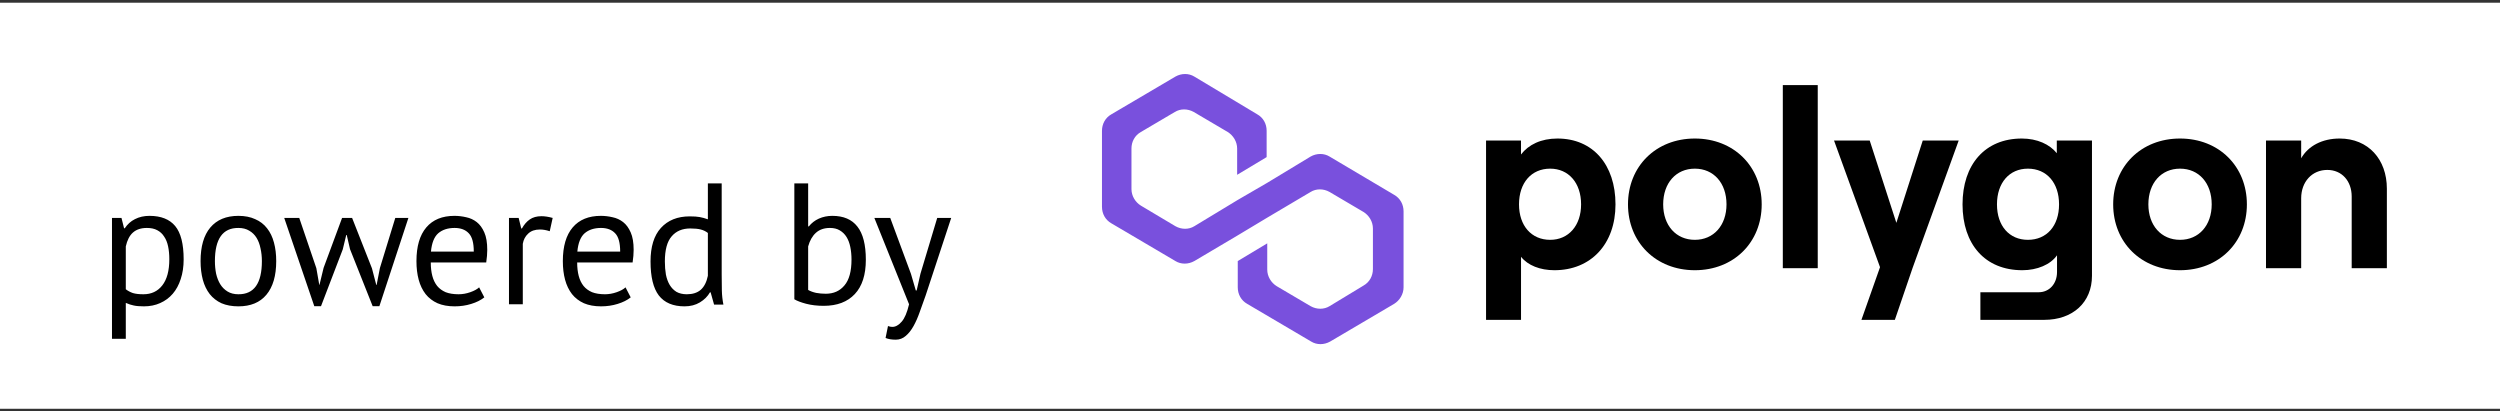 <svg width="304" height="50" viewBox="0 0 304 50" fill="none" xmlns="http://www.w3.org/2000/svg">
<rect x="0" y="0" width="304" height="50" fill="#333333" stroke="none"/>
<rect y="0.33" width="304" height="49.376" fill="white"/>
<path d="M161.673 19.035C160.996 18.619 160.116 18.619 159.372 19.035L154.095 22.23L150.509 24.312L145.231 27.507C144.555 27.924 143.675 27.924 142.931 27.507L138.736 25.007C138.059 24.591 137.586 23.827 137.586 22.993V18.062C137.586 17.229 137.992 16.465 138.736 16.048L142.861 13.617C143.538 13.201 144.417 13.201 145.161 13.617L149.286 16.048C149.963 16.465 150.437 17.229 150.437 18.062V21.256L154.023 19.104V15.91C154.027 15.077 153.624 14.312 152.874 13.896L145.231 9.313C144.555 8.896 143.675 8.896 142.931 9.313L135.15 13.896C134.406 14.312 134 15.077 134 15.91V25.146C134 25.979 134.406 26.744 135.15 27.16L142.931 31.744C143.608 32.16 144.487 32.16 145.231 31.744L150.509 28.619L154.095 26.466L159.372 23.341C160.049 22.924 160.928 22.924 161.673 23.341L165.797 25.771C166.474 26.188 166.947 26.952 166.947 27.785V32.716C166.947 33.549 166.541 34.313 165.797 34.73L161.673 37.23C160.996 37.646 160.116 37.646 159.372 37.23L155.247 34.799C154.571 34.382 154.097 33.618 154.097 32.785V29.59L150.511 31.744V34.937C150.511 35.77 150.917 36.534 151.661 36.951L159.442 41.534C160.119 41.951 160.998 41.951 161.743 41.534L169.523 36.951C170.2 36.534 170.673 35.77 170.673 34.937V25.702C170.673 24.868 170.268 24.105 169.523 23.688L161.673 19.035Z" fill="#7950DD"/>
<path d="M184.957 38.894V31.226C185.782 32.273 187.28 32.858 189.019 32.858C193.45 32.858 196.444 29.687 196.444 24.852C196.444 20.017 193.694 16.845 189.386 16.845C187.399 16.845 185.871 17.584 184.954 18.785V17.091H180.704V38.894H184.957ZM188.502 29.163C186.21 29.163 184.712 27.438 184.712 24.851C184.712 22.233 186.212 20.508 188.502 20.508C190.733 20.508 192.261 22.233 192.261 24.851C192.261 27.437 190.733 29.163 188.502 29.163Z" fill="black"/>
<path d="M206.093 32.858C210.829 32.858 214.222 29.471 214.222 24.852C214.222 20.233 210.829 16.845 206.093 16.845C201.356 16.845 197.964 20.233 197.964 24.852C197.964 29.471 201.356 32.858 206.093 32.858ZM206.093 29.163C203.801 29.163 202.242 27.407 202.242 24.851C202.242 22.263 203.801 20.508 206.093 20.508C208.384 20.508 209.943 22.263 209.943 24.851C209.943 27.407 208.384 29.163 206.093 29.163Z" fill="black"/>
<path d="M221.037 32.612V10.348H216.79V32.612H221.037Z" fill="black"/>
<path d="M233.806 17.091L230.597 27.099L227.358 17.091H223.019L228.611 32.489L226.35 38.894H230.414L232.583 32.55L238.176 17.091H233.806Z" fill="black"/>
<path d="M250.106 18.631C249.249 17.553 247.722 16.845 245.856 16.845C241.363 16.845 238.644 20.017 238.644 24.852C238.644 29.687 241.363 32.858 245.916 32.858C247.719 32.858 249.339 32.181 250.134 31.041V33.074C250.134 34.522 249.186 35.537 247.903 35.537H240.815V38.894H248.577C252.061 38.894 254.384 36.769 254.384 33.536V17.091H250.106V18.631ZM246.591 29.163C244.33 29.163 242.832 27.469 242.832 24.851C242.832 22.232 244.332 20.508 246.591 20.508C248.883 20.508 250.381 22.233 250.381 24.851C250.381 27.469 248.883 29.163 246.591 29.163Z" fill="black"/>
<path d="M265.092 32.858C269.83 32.858 273.221 29.471 273.221 24.852C273.221 20.233 269.83 16.845 265.092 16.845C260.355 16.845 256.963 20.233 256.963 24.852C256.963 29.471 260.356 32.858 265.092 32.858ZM265.092 29.163C262.8 29.163 261.242 27.407 261.242 24.851C261.242 22.263 262.8 20.508 265.092 20.508C267.385 20.508 268.943 22.263 268.943 24.851C268.943 27.407 267.384 29.163 265.092 29.163Z" fill="black"/>
<path d="M279.823 32.612V24.112C279.823 22.112 281.136 20.663 283.002 20.663C284.774 20.663 285.965 22.018 285.965 23.896V32.612H290.243V22.943C290.243 19.37 287.982 16.845 284.499 16.845C282.39 16.845 280.679 17.738 279.823 19.247V17.091H275.545V32.612H279.823Z" fill="black"/>
<path d="M13.617 26.5H14.772L15.087 27.76H15.171C15.493 27.27 15.906 26.899 16.41 26.647C16.928 26.381 17.516 26.248 18.174 26.248C19.574 26.248 20.617 26.661 21.303 27.487C21.989 28.313 22.332 29.664 22.332 31.54C22.332 32.422 22.213 33.22 21.975 33.934C21.751 34.634 21.429 35.229 21.009 35.719C20.589 36.209 20.078 36.587 19.476 36.853C18.888 37.119 18.23 37.252 17.502 37.252C16.984 37.252 16.571 37.217 16.263 37.147C15.969 37.091 15.647 36.986 15.297 36.832V41.2H13.617V26.5ZM17.859 27.718C17.145 27.718 16.578 27.907 16.158 28.285C15.752 28.649 15.465 29.209 15.297 29.965V35.173C15.549 35.369 15.836 35.523 16.158 35.635C16.48 35.733 16.907 35.782 17.439 35.782C18.405 35.782 19.168 35.425 19.728 34.711C20.302 33.983 20.589 32.919 20.589 31.519C20.589 30.945 20.54 30.427 20.442 29.965C20.344 29.489 20.183 29.09 19.959 28.768C19.749 28.432 19.469 28.173 19.119 27.991C18.783 27.809 18.363 27.718 17.859 27.718ZM24.39 31.75C24.39 29.972 24.782 28.614 25.566 27.676C26.364 26.724 27.505 26.248 28.989 26.248C29.773 26.248 30.452 26.381 31.026 26.647C31.614 26.899 32.097 27.27 32.475 27.76C32.853 28.236 33.133 28.817 33.315 29.503C33.497 30.175 33.588 30.924 33.588 31.75C33.588 33.528 33.189 34.893 32.391 35.845C31.607 36.783 30.473 37.252 28.989 37.252C28.205 37.252 27.519 37.126 26.931 36.874C26.357 36.608 25.881 36.237 25.503 35.761C25.125 35.271 24.845 34.69 24.663 34.018C24.481 33.332 24.39 32.576 24.39 31.75ZM26.133 31.75C26.133 32.282 26.182 32.793 26.28 33.283C26.392 33.773 26.56 34.2 26.784 34.564C27.008 34.928 27.302 35.222 27.666 35.446C28.03 35.67 28.471 35.782 28.989 35.782C30.893 35.796 31.845 34.452 31.845 31.75C31.845 31.204 31.789 30.686 31.677 30.196C31.579 29.706 31.418 29.279 31.194 28.915C30.97 28.551 30.676 28.264 30.312 28.054C29.948 27.83 29.507 27.718 28.989 27.718C27.085 27.704 26.133 29.048 26.133 31.75ZM42.816 26.5L45.23 32.632L45.755 34.648H45.797L46.197 32.59L48.066 26.5H49.661L46.133 37.231H45.315L42.563 30.301L42.164 28.579H42.102L41.681 30.322L39.035 37.231H38.217L34.562 26.5H36.389L38.468 32.611L38.825 34.648H38.846L39.35 32.569L41.597 26.5H42.816ZM58.893 36.16C58.473 36.496 57.941 36.762 57.297 36.958C56.667 37.154 55.995 37.252 55.281 37.252C54.483 37.252 53.79 37.126 53.202 36.874C52.614 36.608 52.131 36.237 51.753 35.761C51.375 35.271 51.095 34.69 50.913 34.018C50.731 33.346 50.64 32.59 50.64 31.75C50.64 29.958 51.039 28.593 51.837 27.655C52.635 26.717 53.776 26.248 55.26 26.248C55.736 26.248 56.212 26.304 56.688 26.416C57.164 26.514 57.591 26.71 57.969 27.004C58.347 27.298 58.655 27.718 58.893 28.264C59.131 28.796 59.25 29.503 59.25 30.385C59.25 30.847 59.208 31.358 59.124 31.918H52.383C52.383 32.534 52.446 33.08 52.572 33.556C52.698 34.032 52.894 34.438 53.16 34.774C53.426 35.096 53.769 35.348 54.189 35.53C54.623 35.698 55.148 35.782 55.764 35.782C56.24 35.782 56.716 35.698 57.192 35.53C57.668 35.362 58.025 35.166 58.263 34.942L58.893 36.16ZM55.281 27.718C54.455 27.718 53.79 27.935 53.286 28.369C52.796 28.803 52.502 29.545 52.404 30.595H57.612C57.612 29.531 57.409 28.789 57.003 28.369C56.597 27.935 56.023 27.718 55.281 27.718ZM66.848 28.117C66.428 27.977 66.029 27.907 65.651 27.907C65.049 27.907 64.573 28.075 64.223 28.411C63.873 28.733 63.656 29.146 63.572 29.65V37H61.892V26.5H63.068L63.383 27.781H63.467C63.733 27.305 64.048 26.941 64.412 26.689C64.79 26.423 65.266 26.29 65.84 26.29C66.246 26.29 66.701 26.36 67.205 26.5L66.848 28.117ZM76.694 36.16C76.274 36.496 75.742 36.762 75.098 36.958C74.468 37.154 73.796 37.252 73.082 37.252C72.284 37.252 71.591 37.126 71.003 36.874C70.415 36.608 69.932 36.237 69.554 35.761C69.176 35.271 68.896 34.69 68.714 34.018C68.532 33.346 68.441 32.59 68.441 31.75C68.441 29.958 68.84 28.593 69.638 27.655C70.436 26.717 71.577 26.248 73.061 26.248C73.537 26.248 74.013 26.304 74.489 26.416C74.965 26.514 75.392 26.71 75.77 27.004C76.148 27.298 76.456 27.718 76.694 28.264C76.932 28.796 77.051 29.503 77.051 30.385C77.051 30.847 77.009 31.358 76.925 31.918H70.184C70.184 32.534 70.247 33.08 70.373 33.556C70.499 34.032 70.695 34.438 70.961 34.774C71.227 35.096 71.57 35.348 71.99 35.53C72.424 35.698 72.949 35.782 73.565 35.782C74.041 35.782 74.517 35.698 74.993 35.53C75.469 35.362 75.826 35.166 76.064 34.942L76.694 36.16ZM73.082 27.718C72.256 27.718 71.591 27.935 71.087 28.369C70.597 28.803 70.303 29.545 70.205 30.595H75.413C75.413 29.531 75.21 28.789 74.804 28.369C74.398 27.935 73.824 27.718 73.082 27.718ZM87.757 33.388C87.757 34.102 87.764 34.753 87.778 35.341C87.792 35.915 87.855 36.482 87.967 37.042H86.833L86.413 35.551H86.329C86.049 36.041 85.643 36.447 85.111 36.769C84.579 37.091 83.956 37.252 83.242 37.252C81.842 37.252 80.799 36.811 80.113 35.929C79.441 35.047 79.105 33.668 79.105 31.792C79.105 30 79.525 28.642 80.365 27.718C81.219 26.78 82.388 26.311 83.872 26.311C84.39 26.311 84.796 26.339 85.09 26.395C85.398 26.451 85.727 26.542 86.077 26.668V22.3H87.757V33.388ZM83.515 35.782C84.229 35.782 84.796 35.6 85.216 35.236C85.636 34.858 85.923 34.291 86.077 33.535V28.327C85.825 28.131 85.538 27.991 85.216 27.907C84.894 27.823 84.467 27.781 83.935 27.781C82.969 27.781 82.213 28.103 81.667 28.747C81.121 29.377 80.848 30.392 80.848 31.792C80.848 32.366 80.89 32.898 80.974 33.388C81.072 33.878 81.226 34.298 81.436 34.648C81.646 34.998 81.919 35.278 82.255 35.488C82.605 35.684 83.025 35.782 83.515 35.782ZM96.592 22.3H98.272V27.529H98.356C98.678 27.123 99.084 26.808 99.574 26.584C100.078 26.36 100.624 26.248 101.212 26.248C102.57 26.248 103.585 26.682 104.257 27.55C104.943 28.418 105.286 29.762 105.286 31.582C105.286 33.416 104.838 34.809 103.942 35.761C103.046 36.713 101.786 37.189 100.162 37.189C99.378 37.189 98.664 37.105 98.02 36.937C97.39 36.769 96.914 36.587 96.592 36.391V22.3ZM100.918 27.718C100.218 27.718 99.651 27.914 99.217 28.306C98.783 28.698 98.468 29.251 98.272 29.965V35.257C98.538 35.411 98.86 35.53 99.238 35.614C99.616 35.684 100.008 35.719 100.414 35.719C101.366 35.719 102.122 35.383 102.682 34.711C103.256 34.039 103.543 32.989 103.543 31.561C103.543 31.015 103.494 30.504 103.396 30.028C103.298 29.552 103.144 29.146 102.934 28.81C102.724 28.474 102.451 28.208 102.115 28.012C101.793 27.816 101.394 27.718 100.918 27.718ZM110.773 33.304L111.361 35.32H111.466L111.928 33.283L113.965 26.5H115.666L112.558 35.929C112.32 36.615 112.082 37.28 111.844 37.924C111.62 38.568 111.368 39.142 111.088 39.646C110.808 40.15 110.493 40.549 110.143 40.843C109.793 41.151 109.387 41.305 108.925 41.305C108.421 41.305 108.008 41.235 107.686 41.095L107.98 39.646C108.162 39.716 108.337 39.751 108.505 39.751C108.897 39.751 109.275 39.541 109.639 39.121C110.003 38.715 110.304 38.008 110.542 37L106.321 26.5H108.253L110.773 33.304Z" fill="black"/>
</svg>
